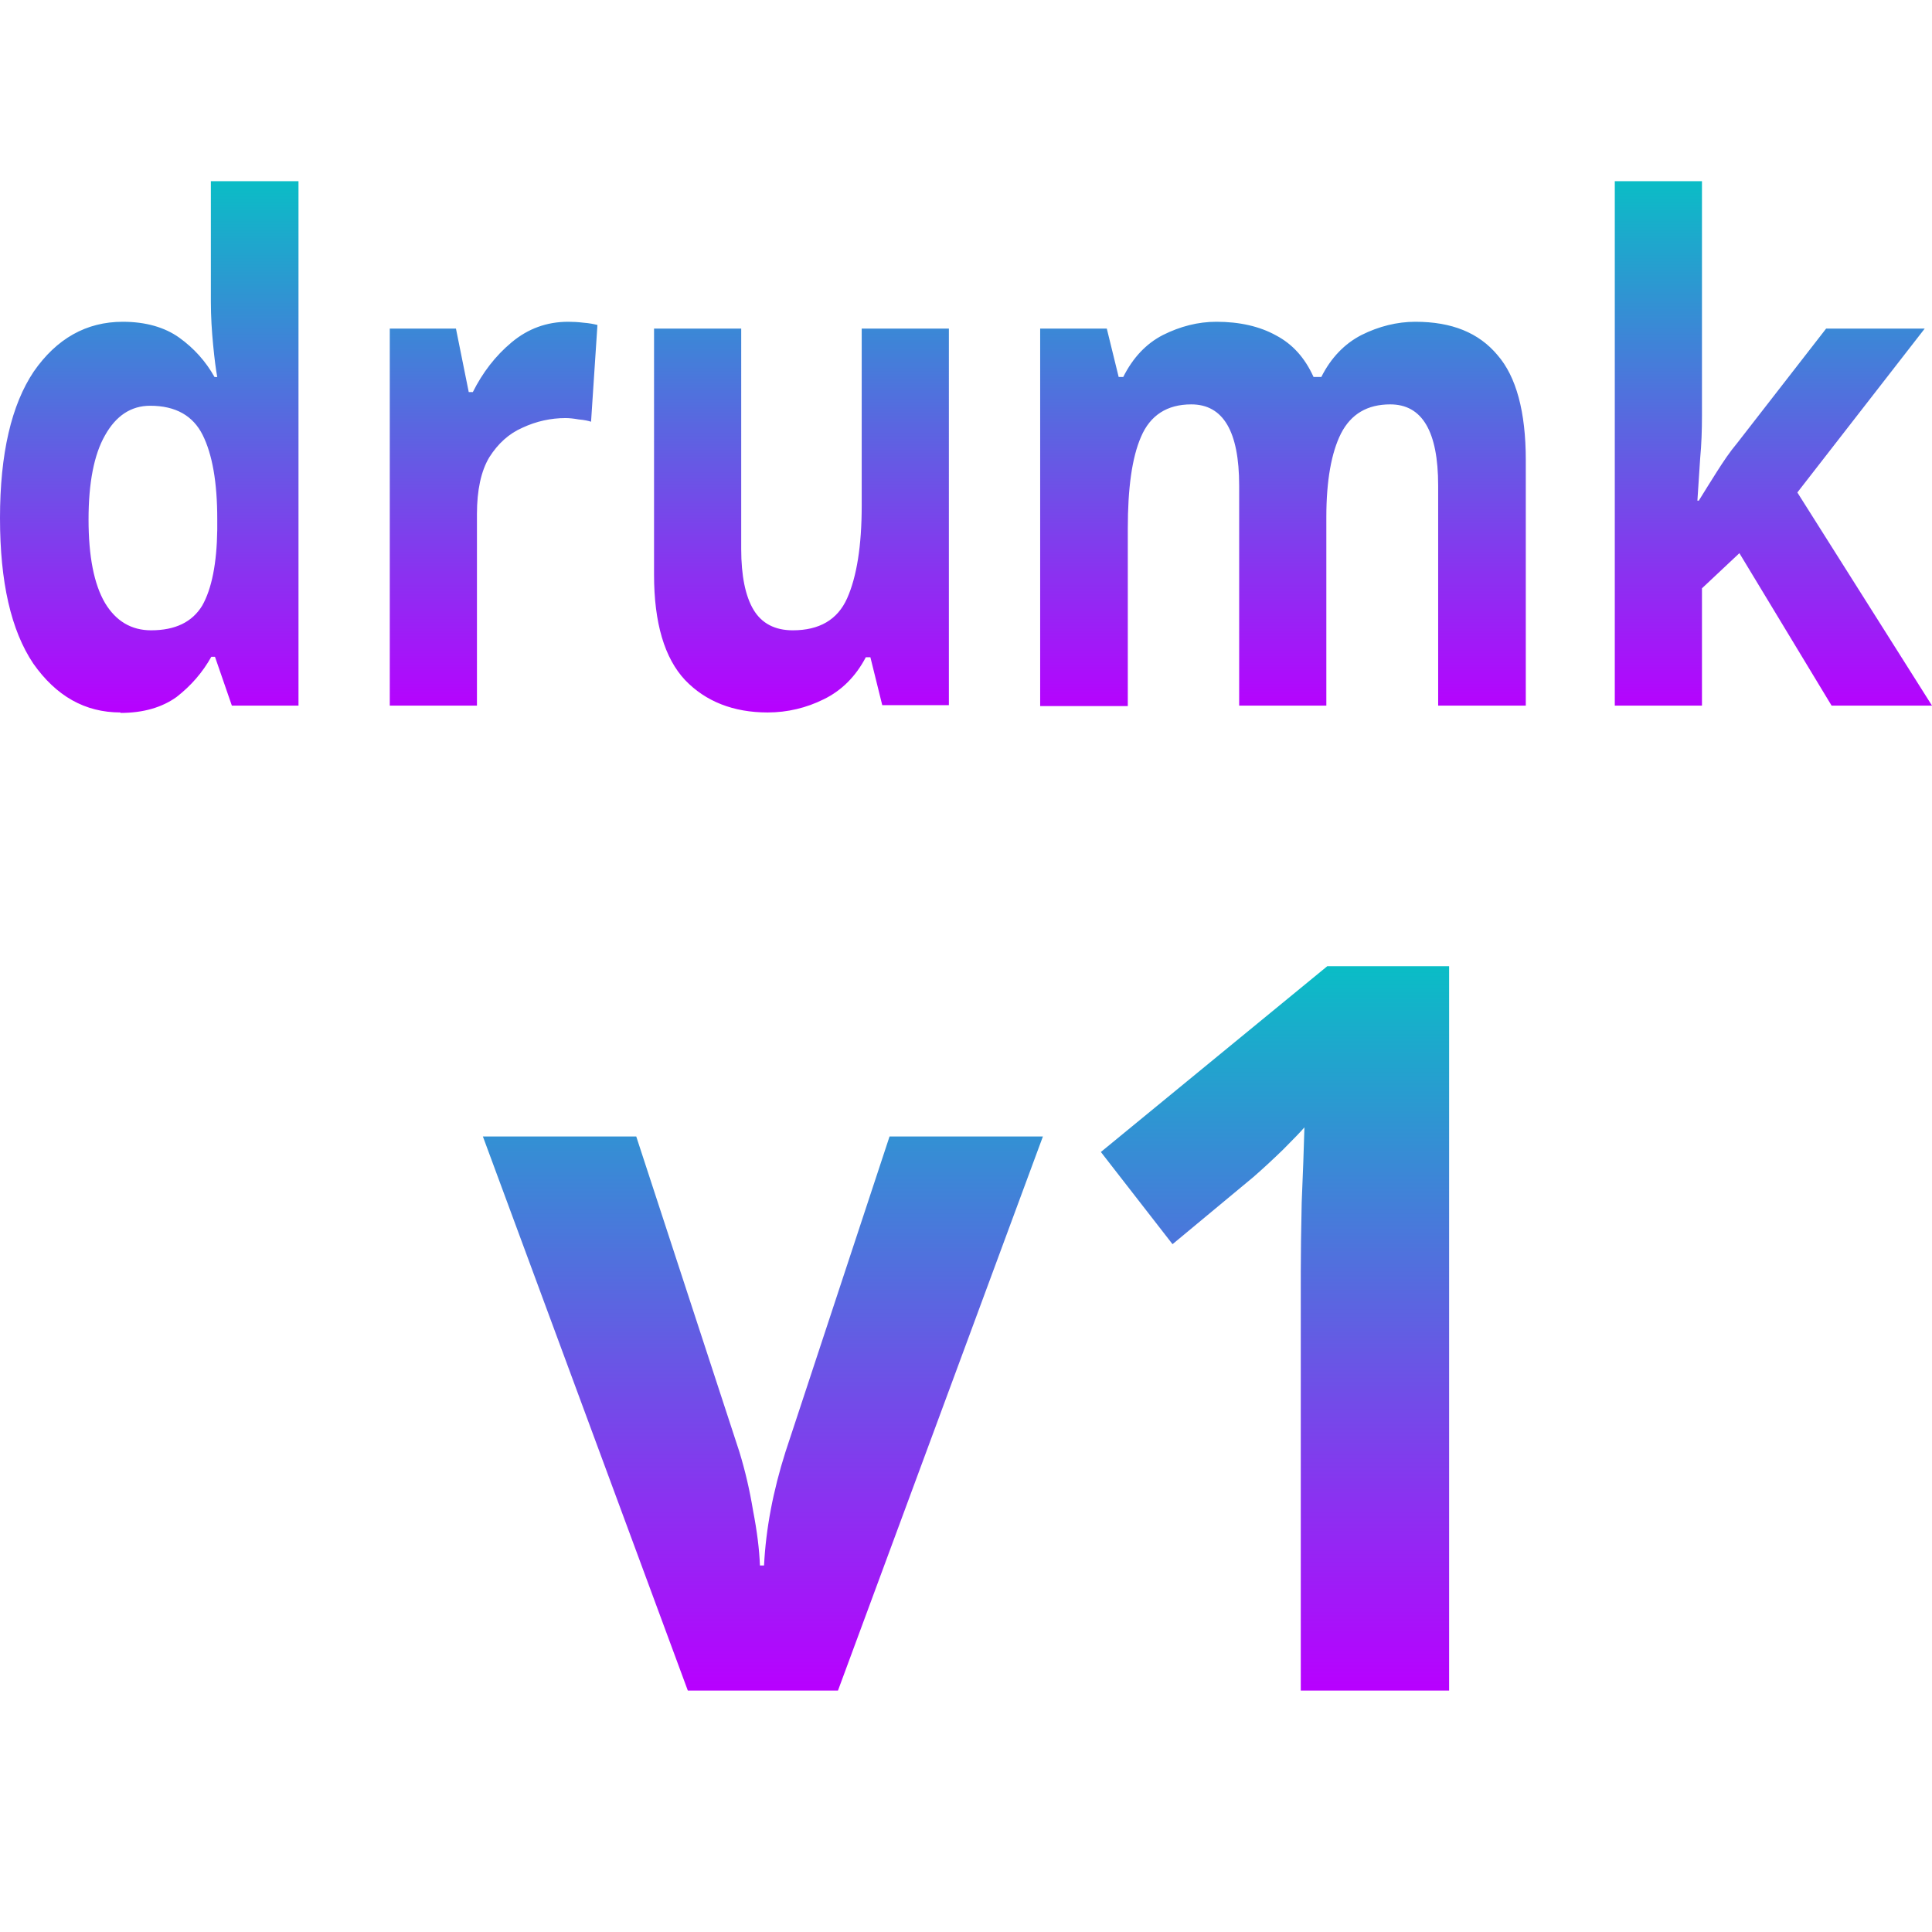 <?xml version="1.0" encoding="UTF-8" standalone="no"?>
<!-- Created with Inkscape (http://www.inkscape.org/) -->

<svg
   width="16"
   height="16"
   viewBox="0 0 4.233 4.233"
   version="1.1"
   id="svg1"
   xmlns:xlink="http://www.w3.org/1999/xlink"
   xmlns="http://www.w3.org/2000/svg"
   xmlns:svg="http://www.w3.org/2000/svg"
   xmlns:rdf="http://www.w3.org/1999/02/22-rdf-syntax-ns#"
   xmlns:cc="http://creativecommons.org/ns#"
   xmlns:dc="http://purl.org/dc/elements/1.1/">
  <defs>
    <style id="current-color-scheme" type="text/css">
      .ColorScheme-Text { color: #0abdc6; } .ColorScheme-Highlight { color:#5294e2; }
    </style>
    <linearGradient id="arrongin" x1="0%" x2="0%" y1="0%" y2="100%">
      <stop offset="0%" style="stop-color:#dd9b44; stop-opacity:1"/>
      <stop offset="100%" style="stop-color:#ad6c16; stop-opacity:1"/>
    </linearGradient>
    <linearGradient id="aurora" x1="0%" x2="0%" y1="0%" y2="100%">
      <stop offset="0%" style="stop-color:#09D4DF; stop-opacity:1"/>
      <stop offset="100%" style="stop-color:#9269F4; stop-opacity:1"/>
    </linearGradient>
    <linearGradient id="cyberneon" x1="0%" x2="0%" y1="0%" y2="100%">
      <stop offset="0" style="stop-color:#0abdc6; stop-opacity:1"/>
      <stop offset="1" style="stop-color:#ea00d9; stop-opacity:1"/>
    </linearGradient>
    <linearGradient id="fitdance" x1="0%" x2="0%" y1="0%" y2="100%">
      <stop offset="0%" style="stop-color:#1AD6AB; stop-opacity:1"/>
      <stop offset="100%" style="stop-color:#329DB6; stop-opacity:1"/>
    </linearGradient>
    <linearGradient id="oomox" x1="0%" x2="0%" y1="0%" y2="100%">
      <stop offset="0%" style="stop-color:#0abdc6; stop-opacity:1"/>
      <stop offset="100%" style="stop-color:#b800ff; stop-opacity:1"/>
    </linearGradient>
    <linearGradient id="rainblue" x1="0%" x2="0%" y1="0%" y2="100%">
      <stop offset="0%" style="stop-color:#00F260; stop-opacity:1"/>
      <stop offset="100%" style="stop-color:#0575E6; stop-opacity:1"/>
    </linearGradient>
    <linearGradient id="sunrise" x1="0%" x2="0%" y1="0%" y2="100%">
      <stop offset="0%" style="stop-color: #FF8501; stop-opacity:1"/>
      <stop offset="100%" style="stop-color: #FFCB01; stop-opacity:1"/>
    </linearGradient>
    <linearGradient id="telinkrin" x1="0%" x2="0%" y1="0%" y2="100%">
      <stop offset="0%" style="stop-color: #b2ced6; stop-opacity:1"/>
      <stop offset="100%" style="stop-color: #6da5b7; stop-opacity:1"/>
    </linearGradient>
    <linearGradient id="60spsycho" x1="0%" x2="0%" y1="0%" y2="100%">
      <stop offset="0%" style="stop-color: #df5940; stop-opacity:1"/>
      <stop offset="25%" style="stop-color: #d8d15f; stop-opacity:1"/>
      <stop offset="50%" style="stop-color: #e9882a; stop-opacity:1"/>
      <stop offset="100%" style="stop-color: #279362; stop-opacity:1"/>
    </linearGradient>
    <linearGradient id="90ssummer" x1="0%" x2="0%" y1="0%" y2="100%">
      <stop offset="0%" style="stop-color: #f618c7; stop-opacity:1"/>
      <stop offset="20%" style="stop-color: #94ffab; stop-opacity:1"/>
      <stop offset="50%" style="stop-color: #fbfd54; stop-opacity:1"/>
      <stop offset="100%" style="stop-color: #0f83ae; stop-opacity:1"/>
    </linearGradient>
  </defs>
  <path
     d="m 0.264,1.561 c -0.078,0 -0.141,-0.036 -0.191,-0.107 C 0.024,1.381 0,1.275 0,1.135 0,0.994 0.025,0.887 0.074,0.814 0.124,0.742 0.189,0.705 0.269,0.705 c 0.05,0 0.092,0.012 0.124,0.035 0.032,0.023 0.058,0.052 0.077,0.086 h 0.006 c -0.003,-0.016 -0.006,-0.039 -0.009,-0.07 -0.003,-0.031 -0.005,-0.063 -0.005,-0.095 V 0.397 H 0.654 V 1.546 H 0.508 L 0.471,1.439 h -0.008 c -0.019,0.034 -0.044,0.063 -0.076,0.088 -0.032,0.023 -0.073,0.035 -0.123,0.035 z m 0.067,-0.18 c 0.053,0 0.09,-0.018 0.112,-0.054 0.021,-0.037 0.032,-0.093 0.033,-0.166 v -0.024 c 0,-0.081 -0.011,-0.142 -0.032,-0.184 -0.021,-0.042 -0.059,-0.064 -0.115,-0.064 -0.042,0 -0.075,0.022 -0.099,0.065 -0.024,0.042 -0.036,0.104 -0.036,0.184 0,0.081 0.012,0.142 0.036,0.183 0.024,0.04 0.058,0.06 0.101,0.06 z M 1.245,0.705 c 0.009,0 0.021,5.067e-4 0.033,0.002 0.013,0.001 0.023,0.003 0.031,0.005 l -0.014,0.212 c -0.006,-0.002 -0.015,-0.004 -0.027,-0.005 -0.011,-0.002 -0.021,-0.003 -0.029,-0.003 -0.032,0 -0.064,0.007 -0.094,0.021 -0.03,0.013 -0.054,0.035 -0.073,0.065 -0.018,0.03 -0.027,0.072 -0.027,0.124 V 1.546 H 0.854 V 0.72 h 0.145 l 0.028,0.139 h 0.009 c 0.021,-0.042 0.049,-0.079 0.085,-0.109 0.036,-0.03 0.077,-0.045 0.124,-0.045 z m 0.834,0.015 -8.4e-6,0.825 H 1.933 L 1.907,1.44 h -0.01 c -0.022,0.042 -0.053,0.073 -0.092,0.092 -0.038,0.019 -0.08,0.029 -0.123,0.029 -0.075,0 -0.136,-0.024 -0.181,-0.071 -0.045,-0.048 -0.068,-0.125 -0.068,-0.231 V 0.72 h 0.191 V 1.203 c 0,0.058 0.009,0.103 0.027,0.133 0.018,0.03 0.047,0.045 0.086,0.045 0.058,0 0.098,-0.023 0.119,-0.07 0.021,-0.047 0.032,-0.115 0.032,-0.203 V 0.72 Z m 1.022,-0.015 c 0.08,0 0.139,0.024 0.18,0.073 0.041,0.047 0.062,0.124 0.062,0.23 V 1.546 H 3.151 V 1.064 c 0,-0.119 -0.035,-0.178 -0.105,-0.178 -0.05,0 -0.086,0.021 -0.108,0.064 -0.021,0.042 -0.032,0.103 -0.032,0.183 V 1.546 H 2.715 V 1.064 c 0,-0.119 -0.035,-0.178 -0.105,-0.178 -0.053,0 -0.09,0.024 -0.11,0.071 -0.02,0.046 -0.029,0.113 -0.029,0.201 v 0.389 H 2.279 V 0.72 h 0.146 l 0.026,0.106 h 0.01 c 0.021,-0.042 0.05,-0.073 0.087,-0.092 0.038,-0.019 0.077,-0.029 0.117,-0.029 0.051,0 0.095,0.01 0.131,0.03 0.036,0.019 0.063,0.049 0.082,0.091 h 0.017 c 0.021,-0.042 0.051,-0.073 0.088,-0.092 0.038,-0.019 0.078,-0.029 0.118,-0.029 z m 0.628,0.206 c 0,0.031 -0.001,0.062 -0.004,0.094 -0.002,0.03 -0.004,0.061 -0.006,0.092 h 0.003 c 0.013,-0.021 0.026,-0.042 0.04,-0.064 0.014,-0.022 0.028,-0.043 0.044,-0.062 L 4.001,0.72 H 4.217 L 3.938,1.079 4.233,1.546 H 4.013 L 3.811,1.212 3.729,1.289 V 1.546 H 3.538 V 0.397 h 0.191 z"
     id="path_drumk"
     class="ColorScheme-Text"
     style="font-weight:bold;font-size:3.175px;font-family:'Noto Sans';-inkscape-font-specification:'Noto Sans Bold';opacity:1;fill:url(#oomox);stroke-width:0.442;stroke-linecap:round;stroke-linejoin:bevel" />
  <path
     d="M 1.507,3.704 1.058,2.49 h 0.336 l 0.226,0.691 q 0.019,0.062 0.03,0.129 0.013,0.067 0.015,0.12 h 0.009 q 0.006,-0.12 0.047,-0.249 L 1.949,2.49 H 2.285 L 1.836,3.704 Z m 1.668,0 H 2.85 V 2.786 q 0,-0.058 0.002,-0.151 0.004,-0.093 0.006,-0.165 -0.011,0.013 -0.047,0.049 -0.034,0.033 -0.065,0.06 L 2.569,2.726 2.412,2.524 2.908,2.117 H 3.175 Z"
     id="path_v1"
     class="ColorScheme-Text"
     style="font-weight:bold;font-size:3.175px;font-family:'Noto Sans';-inkscape-font-specification:'Noto Sans Bold';fill:url(#oomox);opacity:1;stroke-width:0.695;stroke-linecap:round;stroke-linejoin:bevel" />
</svg>

